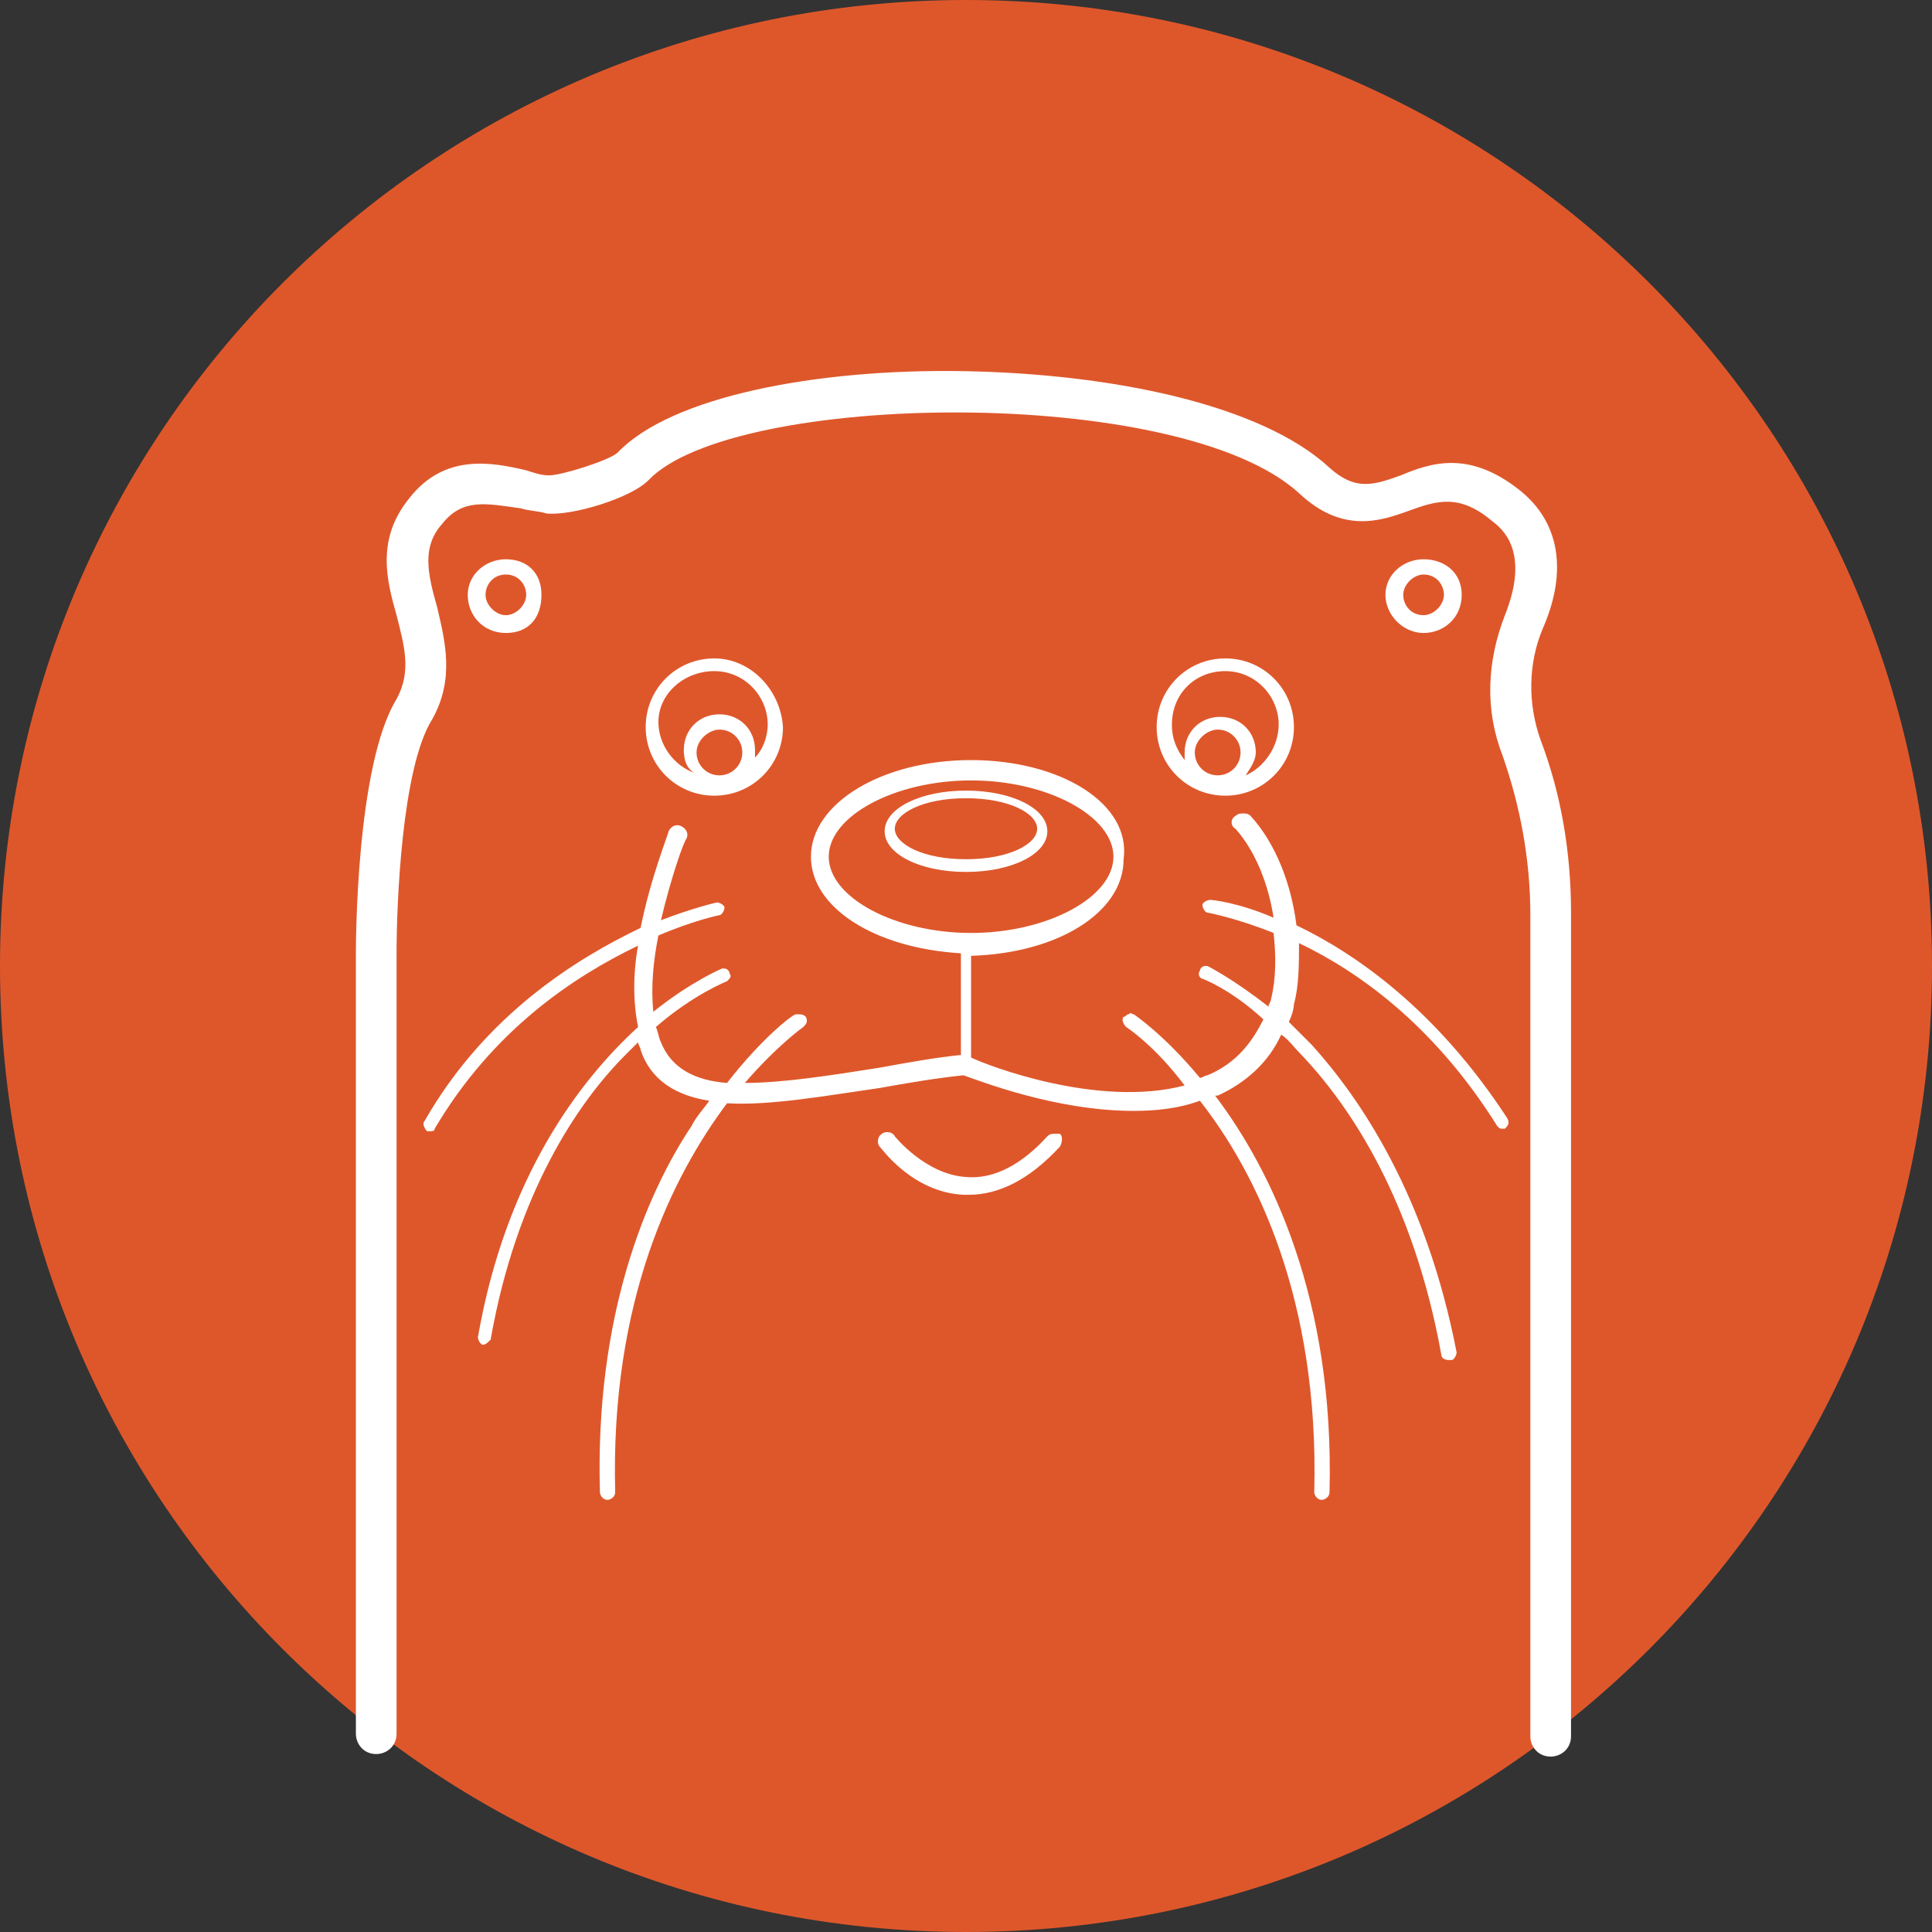 <svg xmlns="http://www.w3.org/2000/svg" xmlns:svg="http://www.w3.org/2000/svg" xmlns:xlink="http://www.w3.org/1999/xlink" id="Calque_1" x="0" y="0" enable-background="new -1322.3 1369.1 76 76" version="1.1" viewBox="-1322.3 1369.1 76 76" xml:space="preserve"><rect x="-1322.3" y="1369.1" width="76" height="76" fill="#333333" stroke="none"/><style type="text/css">.st0{fill:#de572b}.st1{fill:#fff}</style><path d="M-1246.3,1407.1c0,21-17,38-38,38s-38-17-38-38s17-38,38-38S-1246.3,1386.1-1246.3,1407.1" class="st0"/><path d="M-1284.4,1383.7c-5.8-0.1-11.5,1-13.6,3.2c-0.3,0.3-2.2,0.9-2.7,0.9c-0.3,0-0.6-0.1-0.9-0.2	c-1.3-0.3-3.2-0.7-4.6,1.1c-1.3,1.6-0.9,3.2-0.5,4.6c0.3,1.2,0.6,2.2,0,3.3c-1.6,2.6-1.6,9.7-1.6,10v30.7c0,0.4,0.3,0.8,0.8,0.8	c0.4,0,0.8-0.3,0.8-0.8v-30.7c0-1.9,0.2-7.3,1.4-9.2c0.9-1.6,0.5-3.1,0.2-4.4c-0.4-1.4-0.6-2.4,0.2-3.3c0.8-1,1.7-0.8,3.1-0.6	c0.3,0.1,0.7,0.1,1,0.2c1,0.1,3.3-0.6,4-1.3c3.3-3.5,20.9-3.8,25.6,0.5c1.7,1.6,3.2,1.1,4.3,0.7c1.1-0.4,2-0.7,3.3,0.4	c0.4,0.3,1.5,1.2,0.5,3.7c-0.7,1.8-0.8,3.7-0.1,5.5c0.7,2,1.1,4.1,1.1,6.3v32.3c0,0.4,0.3,0.8,0.8,0.8h0c0.4,0,0.8-0.3,0.8-0.8V1405	c0-2.4-0.4-4.7-1.2-6.8c-0.5-1.4-0.5-3,0.1-4.4c1-2.3,0.6-4.2-0.9-5.4c-2-1.6-3.5-1.1-4.7-0.6c-1.1,0.4-1.8,0.6-2.8-0.3	C-1272.7,1385-1278.6,1383.8-1284.4,1383.7L-1284.4,1383.7z M-1302.4,1391.1c-0.8,0-1.5,0.6-1.5,1.4s0.6,1.5,1.5,1.5	s1.4-0.6,1.4-1.5S-1301.6,1391.1-1302.4,1391.1z M-1266.3,1391.1c-0.8,0-1.5,0.6-1.5,1.4s0.7,1.5,1.5,1.5c0.8,0,1.5-0.6,1.5-1.5	S-1265.5,1391.1-1266.3,1391.1z M-1302.4,1391.7c0.5,0,0.8,0.4,0.8,0.8s-0.4,0.8-0.8,0.8s-0.8-0.4-0.8-0.8	S-1302.9,1391.7-1302.4,1391.7z M-1266.3,1391.7c0.5,0,0.8,0.4,0.8,0.8s-0.4,0.8-0.8,0.8c-0.5,0-0.8-0.4-0.8-0.8	S-1266.7,1391.7-1266.3,1391.7z M-1294.2,1395c-1.5,0-2.7,1.2-2.7,2.7c0,1.5,1.2,2.7,2.7,2.7c1.5,0,2.7-1.2,2.7-2.7	C-1291.6,1396.2-1292.8,1395-1294.2,1395z M-1274.1,1395c-1.5,0-2.7,1.2-2.7,2.7c0,1.5,1.2,2.7,2.7,2.7s2.7-1.2,2.7-2.7	C-1271.4,1396.2-1272.6,1395-1274.1,1395z M-1294.2,1395.5c1.2,0,2.1,1,2.1,2.1c0,0.5-0.2,1-0.5,1.3c0-0.1,0-0.2,0-0.3	c0-0.8-0.6-1.4-1.4-1.4s-1.4,0.6-1.4,1.4c0,0.4,0.1,0.7,0.4,0.9c-0.8-0.3-1.4-1.1-1.4-2C-1296.4,1396.4-1295.4,1395.5-1294.2,1395.5	L-1294.2,1395.5z M-1274.1,1395.5c1.2,0,2.1,1,2.1,2.1c0,0.9-0.6,1.7-1.3,2c0.2-0.3,0.4-0.6,0.4-0.9c0-0.8-0.6-1.4-1.4-1.4	c-0.8,0-1.4,0.6-1.4,1.4c0,0.1,0,0.2,0,0.3c-0.3-0.4-0.5-0.8-0.5-1.4C-1276.2,1396.4-1275.3,1395.5-1274.1,1395.5L-1274.1,1395.5z M-1294,1397.8c0.5,0,0.9,0.4,0.9,0.9s-0.4,0.9-0.9,0.9s-0.9-0.4-0.9-0.9S-1294.4,1397.8-1294,1397.8z M-1274.4,1397.8	c0.5,0,0.9,0.4,0.9,0.9s-0.4,0.9-0.9,0.9c-0.5,0-0.9-0.4-0.9-0.9S-1274.8,1397.8-1274.4,1397.8z M-1284.1,1399	c-3.5,0-6.3,1.7-6.3,3.8c0,2,2.5,3.6,5.9,3.8v4c-1,0.1-2.1,0.3-3.2,0.5c-1.9,0.3-3.8,0.6-5.3,0.6c1.3-1.5,2.3-2.2,2.3-2.2	c0.1-0.1,0.2-0.2,0.1-0.4c-0.1-0.1-0.2-0.1-0.3-0.1c0,0-0.1,0-0.1,0c-0.1,0-1.3,0.9-2.7,2.7c-1.3-0.1-2.2-0.6-2.6-1.6	c-0.1-0.2-0.1-0.4-0.2-0.6c1.5-1.3,2.8-1.8,2.8-1.8c0.1-0.1,0.2-0.2,0.1-0.3c0-0.1-0.1-0.2-0.2-0.2c0,0-0.1,0-0.1,0	c0,0-1.2,0.5-2.7,1.7c-0.1-1,0-2,0.2-3c1.4-0.6,2.4-0.8,2.4-0.8c0.1,0,0.2-0.2,0.2-0.3c0-0.1-0.2-0.2-0.3-0.2c0,0-0.9,0.2-2.2,0.7	c0.4-1.7,0.9-3.1,1-3.2c0.1-0.2,0-0.4-0.2-0.5c-0.2-0.1-0.4,0-0.5,0.2c0,0.1-0.7,1.8-1.1,3.8c-2.5,1.2-6.1,3.4-8.5,7.6	c-0.1,0.1,0,0.3,0.1,0.4c0,0,0.1,0,0.1,0c0.1,0,0.2,0,0.2-0.1c2.3-3.9,5.5-6,8-7.2c-0.2,1.1-0.2,2.2,0,3.2	c-2.3,2.1-5.2,5.9-6.3,12.2c0,0.1,0.1,0.3,0.2,0.3c0,0,0,0,0,0v0c0.1,0,0.2-0.1,0.3-0.2c1-5.7,3.4-9.3,5.3-11.2	c0.2-0.2,0.3-0.3,0.5-0.5c0,0.1,0.1,0.2,0.1,0.3c0.4,1.2,1.4,1.8,2.7,2c-0.2,0.3-0.5,0.6-0.7,1c-1.8,2.7-3.8,7.5-3.6,14.4	c0,0.1,0.1,0.3,0.3,0.3h0c0.1,0,0.3-0.1,0.3-0.3c-0.2-7.6,2.3-12.5,4.4-15.3c1.7,0.1,3.9-0.3,6-0.6c1.1-0.2,2.3-0.4,3.3-0.5	c0.6,0.2,3.6,1.4,6.7,1.4v0c0.9,0,1.8-0.1,2.6-0.4c2.2,2.8,4.7,7.8,4.5,15.4c0,0.1,0.1,0.3,0.3,0.3h0h0c0.1,0,0.3-0.1,0.3-0.3	c0.2-7.6-2.3-12.7-4.5-15.6c0,0,0.1,0,0.1,0c1.1-0.5,2-1.3,2.5-2.4c0.3,0.2,0.5,0.5,0.8,0.8c1.9,2,4.4,5.7,5.5,11.8	c0,0.1,0.1,0.2,0.3,0.2c0,0,0,0,0.1,0c0.1,0,0.2-0.2,0.2-0.3c-1.2-6.2-3.8-10-5.7-12.1c-0.3-0.3-0.6-0.6-0.9-0.9	c0.1-0.2,0.2-0.5,0.2-0.7c0.2-0.7,0.2-1.6,0.2-2.4c2.3,1.1,5.3,3.2,7.8,7.2c0.1,0.1,0.1,0.1,0.2,0.1c0,0,0.1,0,0.1,0	c0.1-0.1,0.2-0.2,0.1-0.4c-2.8-4.3-6-6.5-8.3-7.6c-0.2-1.6-0.8-3.2-1.8-4.3c-0.1-0.1-0.2-0.1-0.3-0.1s-0.2,0-0.3,0.1	c-0.2,0.1-0.2,0.4,0,0.5c0.8,0.9,1.3,2.2,1.5,3.5c-1.4-0.6-2.4-0.7-2.5-0.7c-0.1,0-0.3,0.1-0.3,0.2c0,0.1,0.1,0.3,0.2,0.3	c0,0,1.1,0.2,2.6,0.8c0.1,0.9,0.1,1.8-0.1,2.6c0,0.1-0.1,0.2-0.1,0.3c-1.4-1.1-2.4-1.6-2.4-1.6c0,0-0.1,0-0.1,0	c-0.1,0-0.2,0.1-0.2,0.2c-0.1,0.1,0,0.3,0.1,0.3c0,0,1.1,0.4,2.4,1.6c-0.4,0.8-1,1.7-2.2,2.2c-0.1,0-0.2,0.1-0.3,0.1	c-1.4-1.7-2.6-2.5-2.6-2.5c-0.1,0-0.1-0.1-0.2,0c-0.1,0-0.1,0.1-0.2,0.1c-0.1,0.1,0,0.3,0.1,0.4c0,0,1.1,0.7,2.3,2.3	c-3.4,0.9-7.8-0.8-8.4-1.1v-4c3.4-0.1,6-1.7,6-3.8C-1277.8,1400.7-1280.6,1399-1284.1,1399L-1284.1,1399z M-1284.1,1399.8	c3,0,5.6,1.4,5.6,3c0,1.6-2.6,3-5.6,3c-3,0-5.6-1.4-5.6-3C-1289.7,1401.2-1287.1,1399.8-1284.1,1399.8z M-1284.3,1400.2	c-1.8,0-3.2,0.7-3.2,1.6s1.4,1.6,3.2,1.6c1.8,0,3.2-0.7,3.2-1.6S-1282.5,1400.2-1284.3,1400.2z M-1284.3,1400.5	c1.7,0,2.8,0.6,2.8,1.2s-1.1,1.2-2.8,1.2c-1.7,0-2.8-0.6-2.8-1.2S-1286,1400.5-1284.3,1400.5z M-1280.8,1413.7c-0.1,0-0.2,0-0.3,0.1	c-1,1.1-2.1,1.7-3.2,1.6c-1.6-0.1-2.8-1.6-2.8-1.6c-0.1-0.2-0.4-0.2-0.5-0.1c-0.2,0.1-0.2,0.4-0.1,0.5c0.1,0.1,1.3,1.8,3.3,1.9	c0.1,0,0.1,0,0.2,0c1.2,0,2.4-0.6,3.6-1.9c0.1-0.2,0.1-0.4,0-0.5C-1280.6,1413.7-1280.7,1413.7-1280.8,1413.7L-1280.8,1413.7z" class="st1"/></svg>